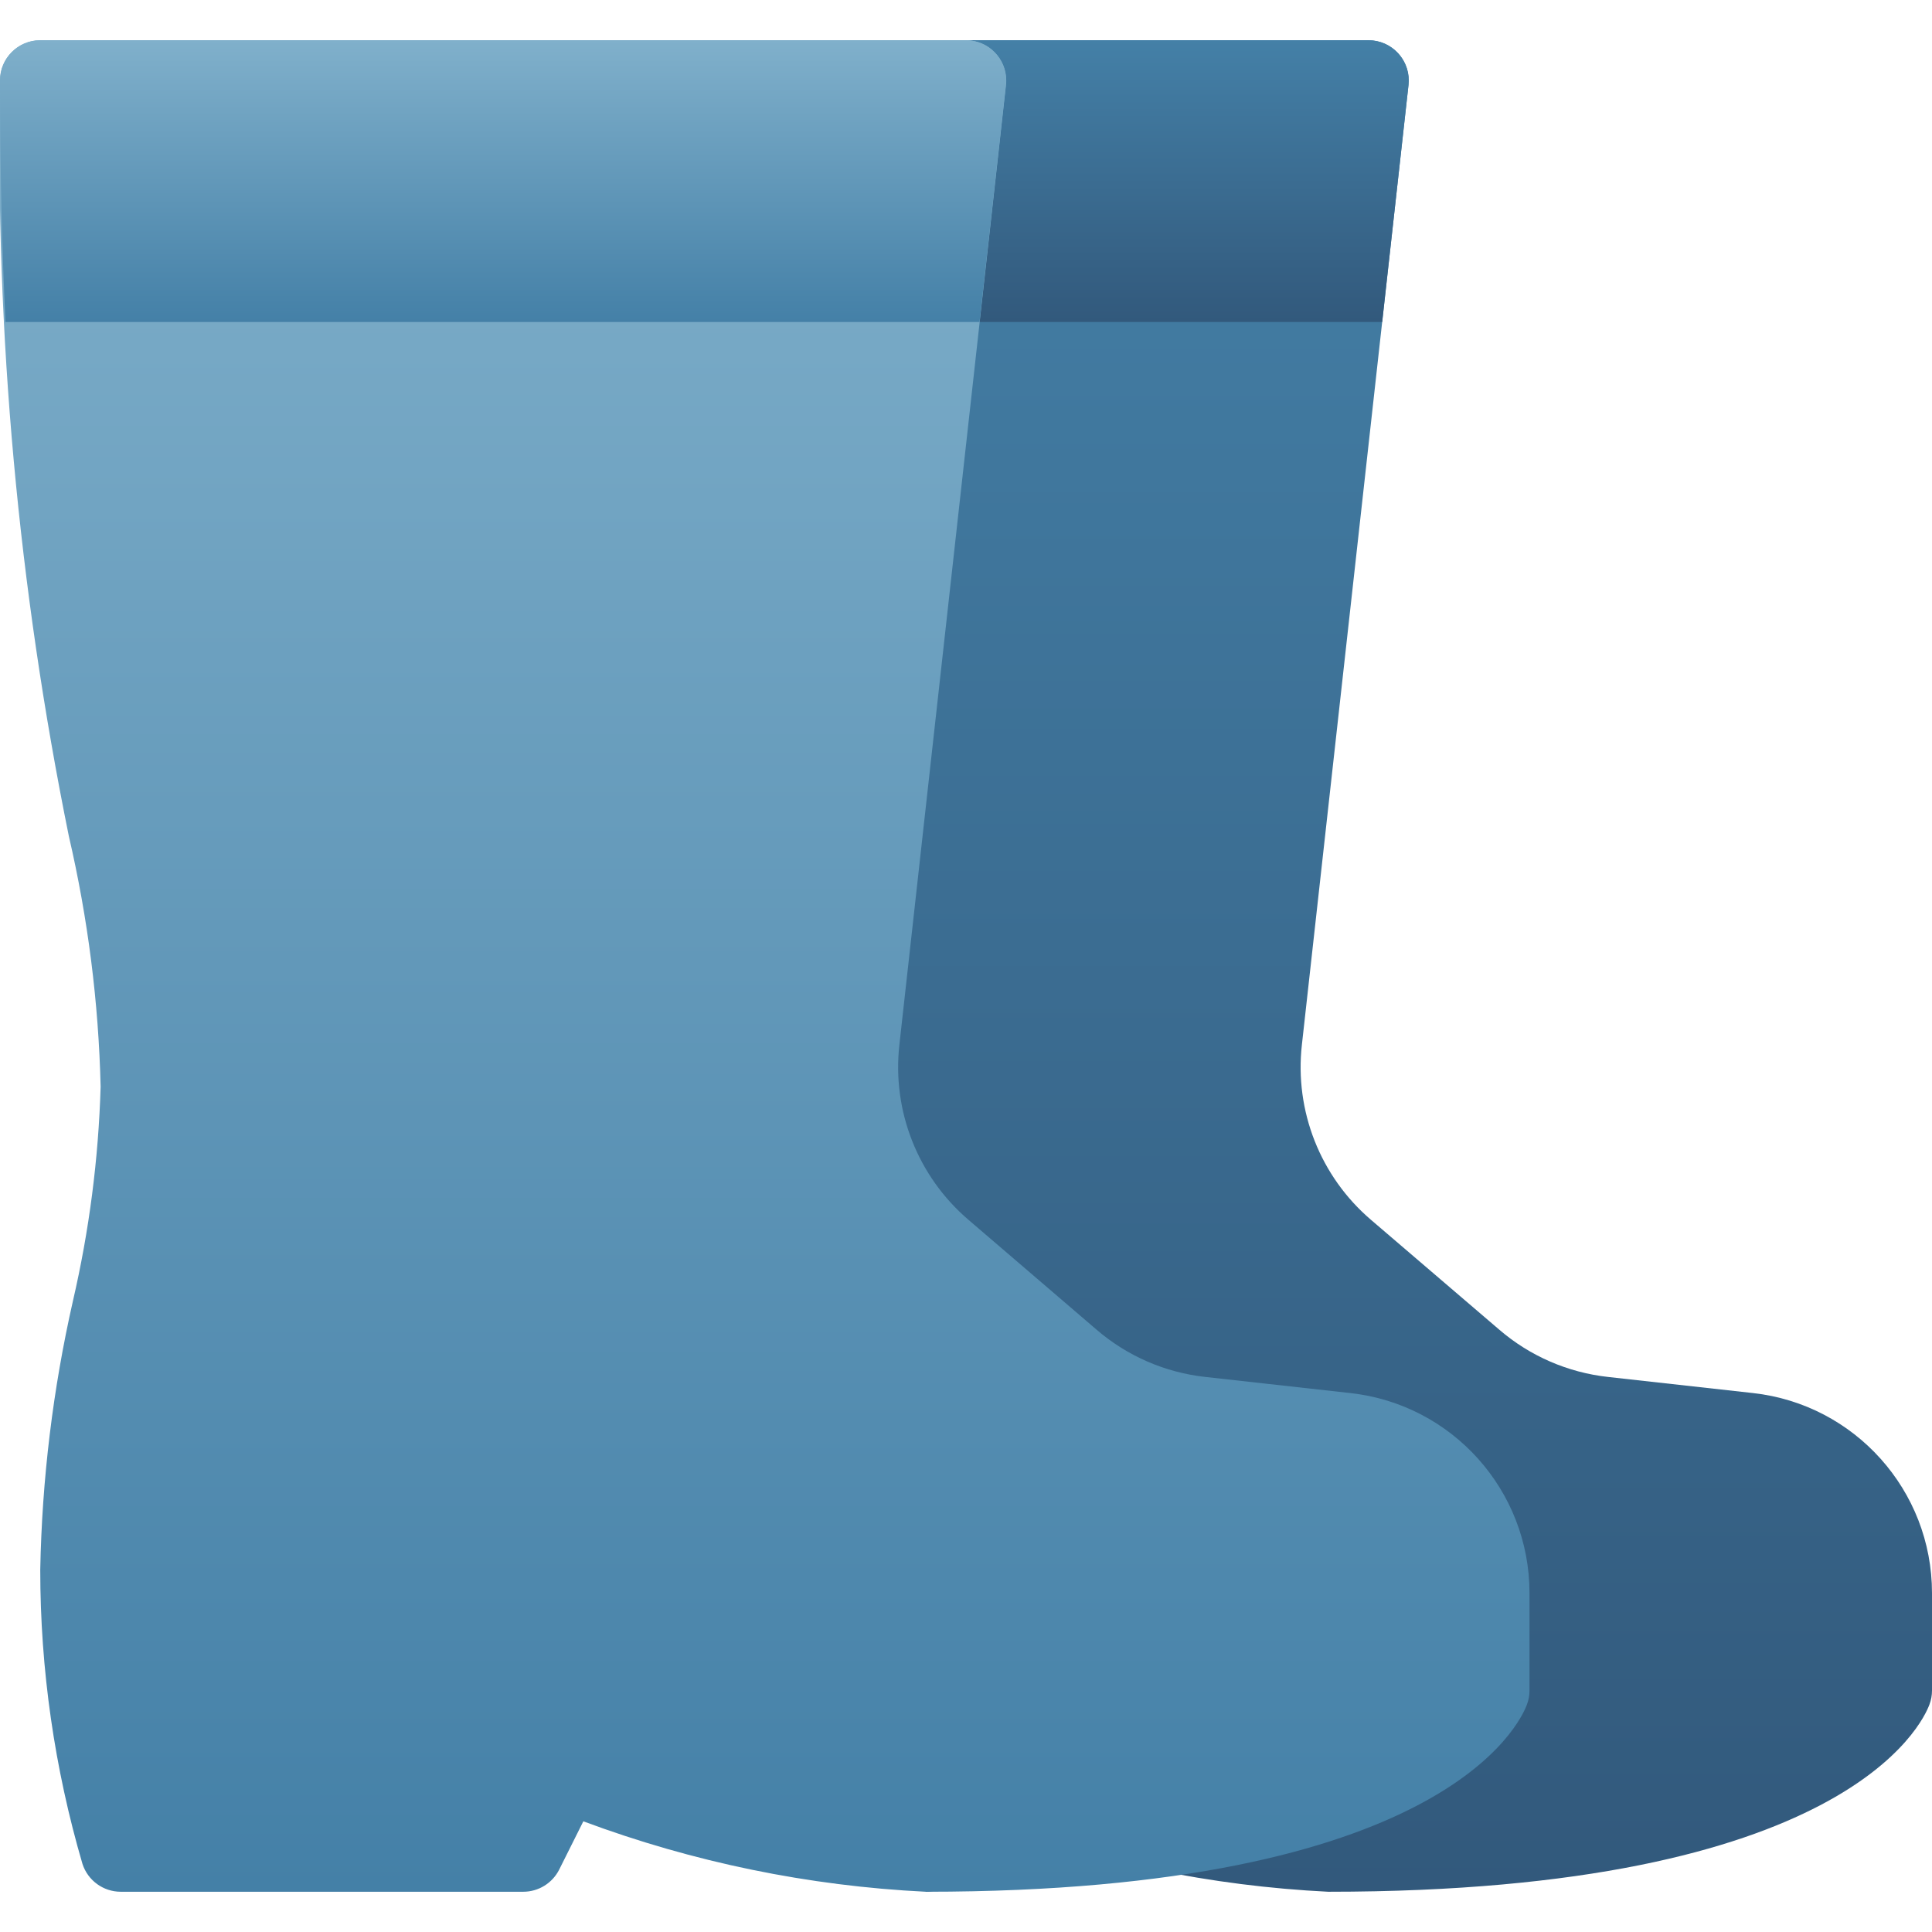 <svg xmlns="http://www.w3.org/2000/svg" height="48" width="48" style="" viewBox="0 0 48 48"><title>boots</title><g class="nc-icon-wrapper"> <g clip-path="url(#nc-boots-clip-0_307_88)"> <path d="M43.552 34.61L39.952 34.21C38.954 34.1 38.013 33.692 37.252 33.038L34.06 30.305C32.803 29.23 32.16 27.601 32.345 25.957L34.994 2.11C35.055 1.561 34.659 1.067 34.11 1.006C34.073 1.002 34.037 1 34 1H21V26L23 47C23.379 47 23.726 46.786 23.895 46.447L24.495 45.247C27.223 46.265 30.092 46.856 33 47C45.847 47 47.762 42.823 47.937 42.347C47.979 42.236 48 42.119 48 42V39.58C48 37.032 46.084 34.891 43.552 34.61Z" fill="url(#nc-boots-0_linear_307_88)"></path> <path d="M34.745 1.333C34.555 1.121 34.284 1 34 1H23V8H34.34L34.994 2.11C35.025 1.827 34.935 1.545 34.745 1.333Z" fill="url(#nc-boots-1_linear_307_88)"></path> <path d="M23 47C20.091 46.857 17.222 46.267 14.493 45.25L13.893 46.45C13.723 46.787 13.378 47 13 47H3C2.567 47 2.183 46.721 2.049 46.309C1.354 43.935 1 41.474 1 39C1.043 36.75 1.315 34.511 1.813 32.317C2.217 30.572 2.447 28.791 2.5 27C2.45 24.904 2.185 22.819 1.711 20.777C0.456 14.599 -0.118 8.303 2.21822e-05 2C2.21822e-05 1.448 0.448 1 1 1H24C24.552 1 25 1.448 25 2C25 2.037 24.998 2.074 24.994 2.11L22.345 25.957C22.16 27.601 22.803 29.23 24.06 30.305L27.247 33.038C28.008 33.692 28.949 34.1 29.947 34.21L33.547 34.61C36.081 34.889 38 37.03 38 39.58V42C38 42.119 37.979 42.236 37.937 42.347C37.762 42.823 35.847 47 23 47Z" fill="url(#nc-boots-2_linear_307_88)"></path> <path d="M0 2C0 4.238 0.051 6.217 0.136 8H24.336L24.99 2.11C25.051 1.561 24.655 1.067 24.106 1.006C24.071 1.002 24.035 1 24 1H1C0.448 1 0 1.448 0 2Z" fill="url(#nc-boots-3_linear_307_88)"></path> </g> <defs> <linearGradient id="nc-boots-0_linear_307_88" x1="34.5" y1="1" x2="34.5" y2="47" gradientUnits="userSpaceOnUse"> <stop stop-color="#4480A7"></stop> <stop offset="1" stop-color="#32597C"></stop> </linearGradient> <linearGradient id="nc-boots-1_linear_307_88" x1="29" y1="1" x2="29" y2="8" gradientUnits="userSpaceOnUse"> <stop stop-color="#4480A7"></stop> <stop offset="1" stop-color="#32597C"></stop> </linearGradient> <linearGradient id="nc-boots-2_linear_307_88" x1="18.992" y1="1" x2="18.992" y2="47" gradientUnits="userSpaceOnUse"> <stop stop-color="#80B0CB"></stop> <stop offset="1" stop-color="#4480A7"></stop> </linearGradient> <linearGradient id="nc-boots-3_linear_307_88" x1="12.498" y1="1" x2="12.498" y2="8" gradientUnits="userSpaceOnUse"> <stop stop-color="#80B0CB"></stop> <stop offset="1" stop-color="#4480A7"></stop> </linearGradient> <clipPath id="nc-boots-clip-0_307_88"> <rect width="48" height="48" fill="white"></rect> </clipPath> </defs> </g></svg>